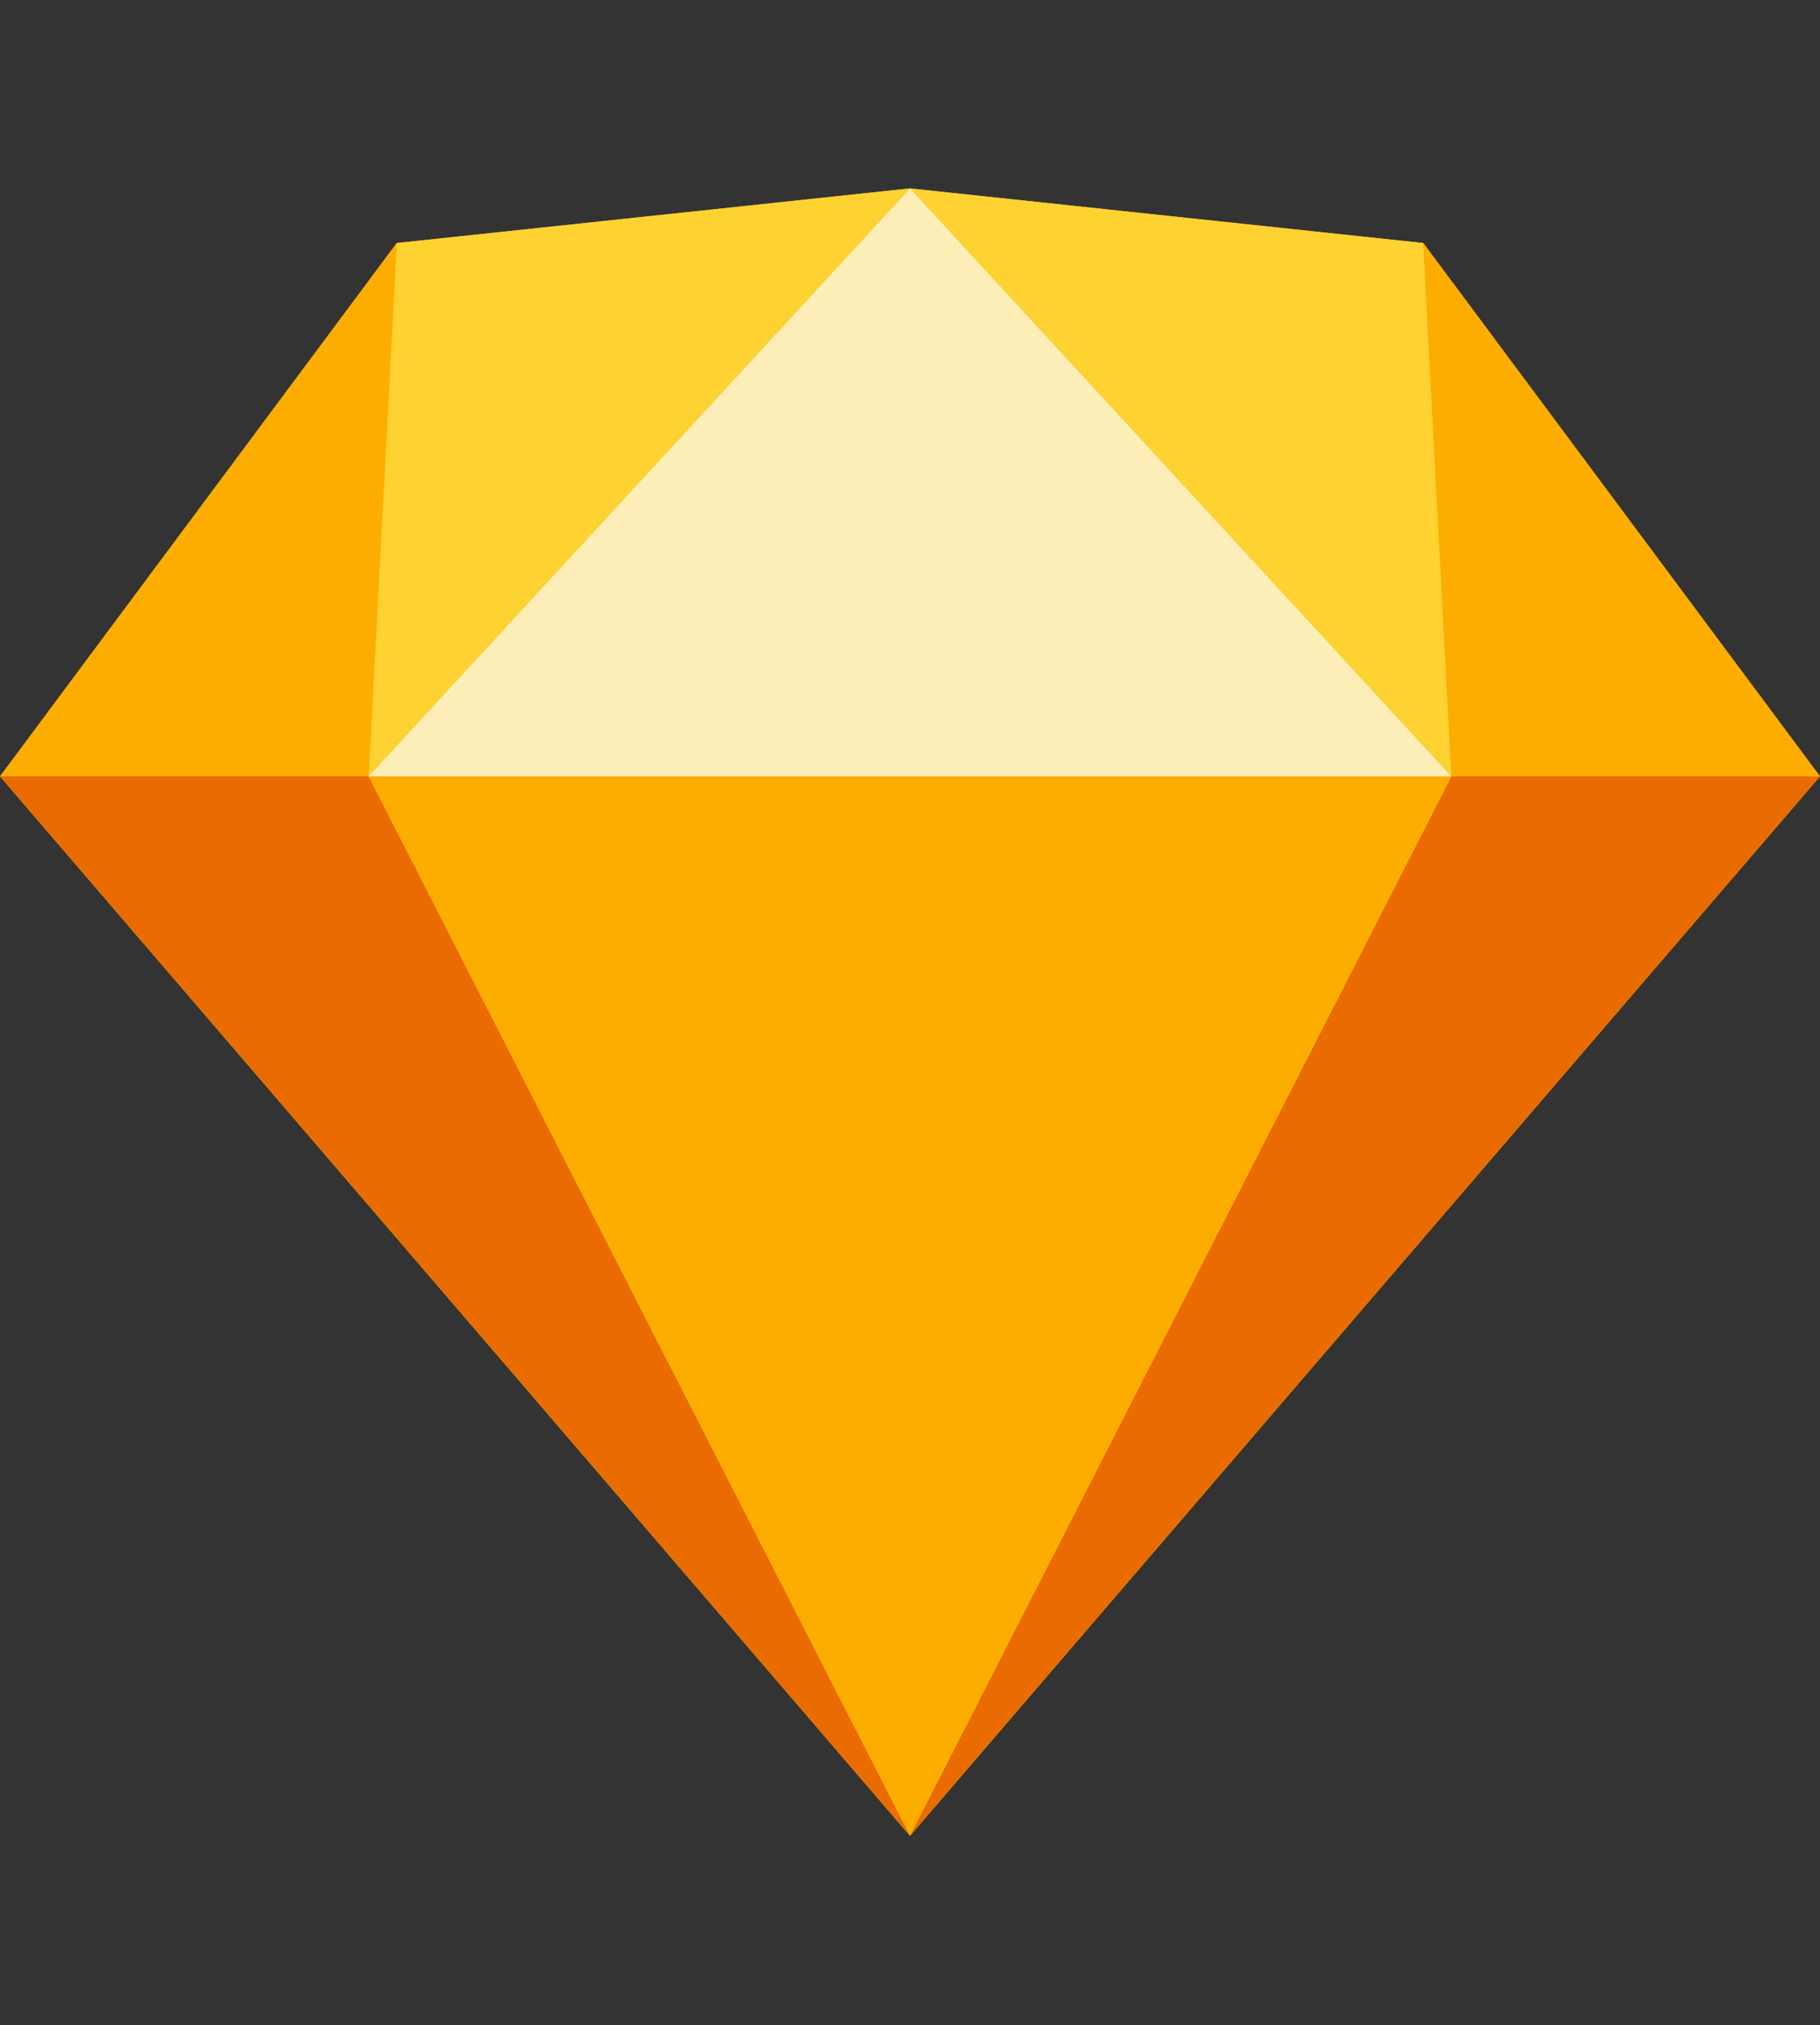 <?xml version="1.0" encoding="utf-8"?>
<!-- Generator: Adobe Illustrator 23.0.0, SVG Export Plug-In . SVG Version: 6.00 Build 0)  -->
<svg version="1.1" id="Layer_1" xmlns="http://www.w3.org/2000/svg" xmlns:xlink="http://www.w3.org/1999/xlink" x="0px" y="0px"
	 viewBox="0 0 200 222.5" style="enable-background:new 0 0 200 222.5;" xml:space="preserve">
<rect x="0" y="0" width="200" height="222.5" fill="#333333" stroke="none"/>
<style type="text/css">
	.st0{fill-rule:evenodd;clip-rule:evenodd;fill:#FDB300;}
	.st1{fill-rule:evenodd;clip-rule:evenodd;fill:#EA6C00;}
	.st2{fill-rule:evenodd;clip-rule:evenodd;fill:#FDAD00;}
	.st3{fill-rule:evenodd;clip-rule:evenodd;fill:#FDD231;}
	.st4{fill-rule:evenodd;clip-rule:evenodd;fill:#FEEEB7;}
</style>
<title>Atlassian-vertical-blue-onecolor-rgb</title>
<g>
	<path class="st0" d="M43.6,26.7l56.4-6l56.4,6L200,85.3L100,201.7L0,85.3L43.6,26.7z"/>
	<g transform="translate(59, 211.881)">
		<polygon class="st1" points="-18.5,-126.6 41,-10.2 -59,-126.6 		"/>
		<polygon class="st1" points="100.5,-126.6 41,-10.2 141,-126.6 		"/>
		<polygon class="st2" points="-18.5,-126.6 100.5,-126.6 41,-10.2 		"/>
	</g>
	<g transform="translate(59, 85)">
		<polygon class="st3" points="41,-64.3 -15.4,-58.3 -18.5,0.3 		"/>
		<polygon class="st3" points="41,-64.3 97.4,-58.3 100.5,0.3 		"/>
		<polygon class="st2" points="141,0.3 97.4,-58.3 100.5,0.3 		"/>
		<polygon class="st2" points="-59,0.3 -15.4,-58.3 -18.5,0.3 		"/>
		<polygon class="st4" points="41,-64.3 -18.5,0.3 100.5,0.3 		"/>
	</g>
</g>
</svg>
